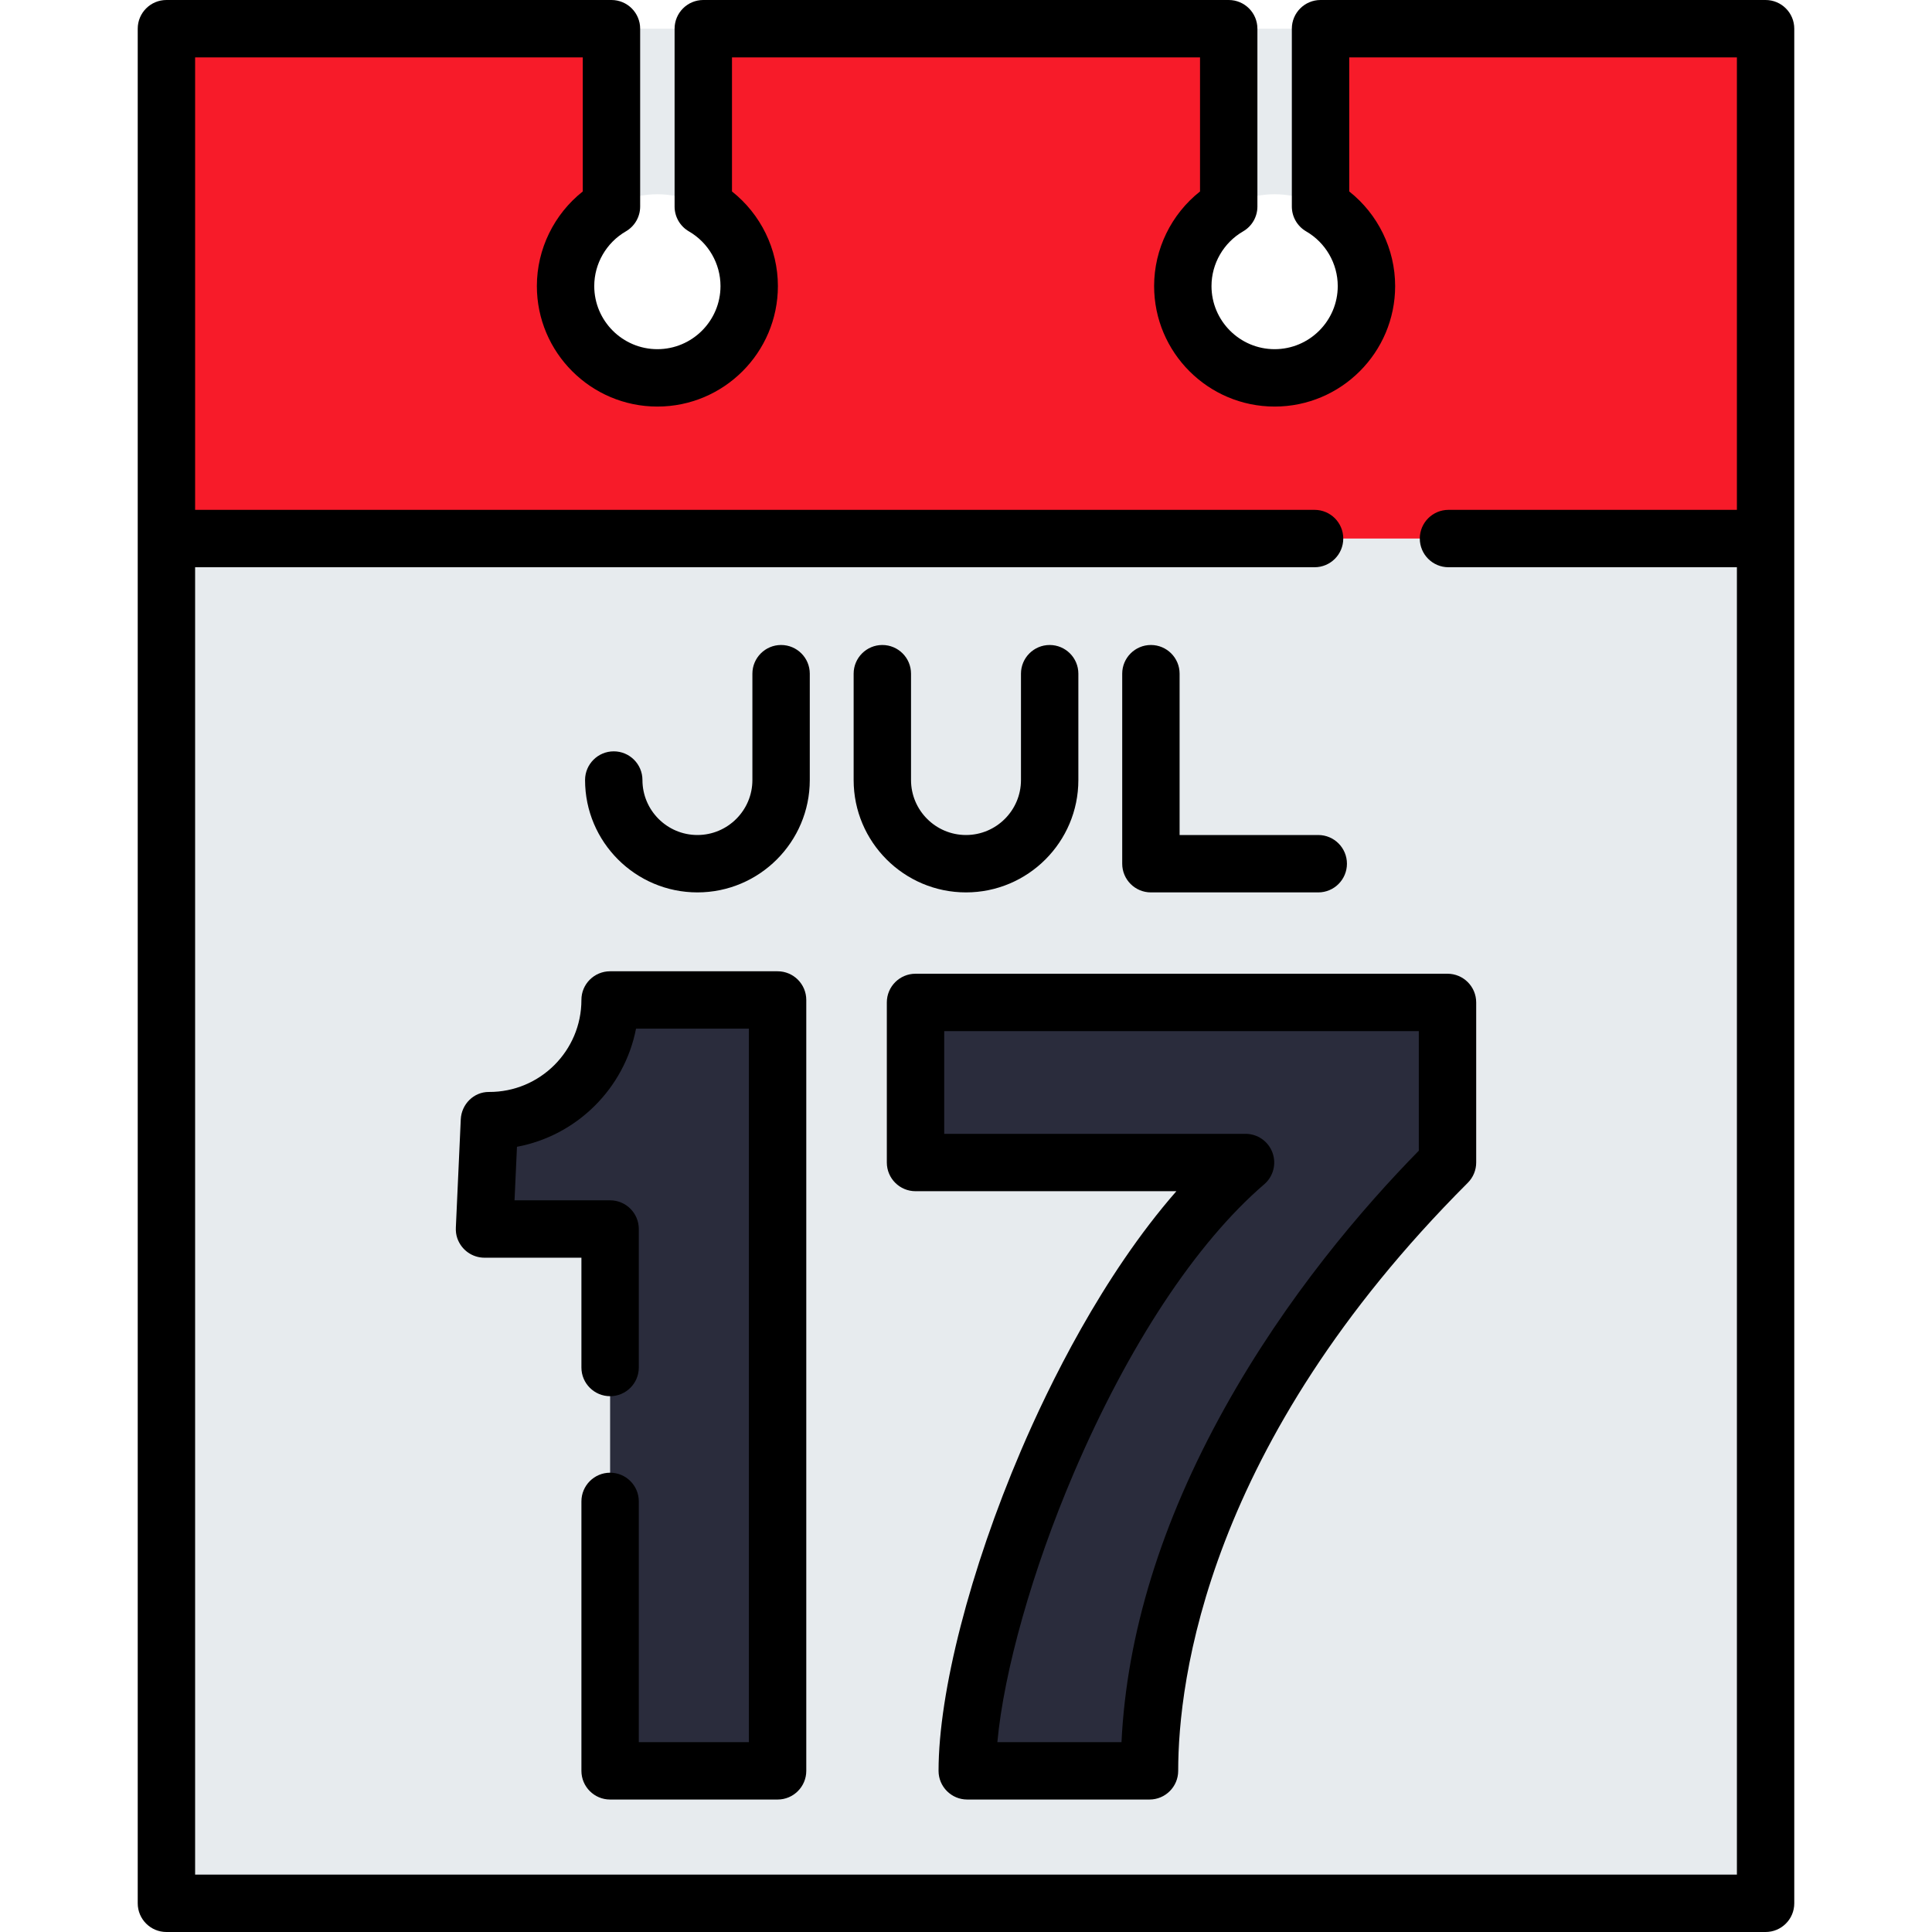 <?xml version="1.0" encoding="iso-8859-1"?>
<!-- Generator: Adobe Illustrator 19.0.0, SVG Export Plug-In . SVG Version: 6.00 Build 0)  -->
<svg version="1.1" id="Capa_1" xmlns="http://www.w3.org/2000/svg" xmlns:xlink="http://www.w3.org/1999/xlink" x="0px" y="0px"
	 viewBox="0 0 512 512" style="enable-background:new 0 0 512 512;" xml:space="preserve">
<path style="fill:#E7EBEE;" d="M44.103,7.604v496.792h423.794V7.604H44.103z M337.788,51.474c13.434,0,24.333,10.899,24.333,24.333
	s-10.899,24.333-24.333,24.333c-13.444,0-24.333-10.899-24.333-24.333S324.344,51.474,337.788,51.474z M174.212,51.474
	c13.444,0,24.333,10.899,24.333,24.333s-10.889,24.333-24.333,24.333c-13.434,0-24.333-10.899-24.333-24.333
	S160.778,51.474,174.212,51.474z"/>
<path style="fill:#F71B29;" d="M349.953,7.604v47.132c7.271,4.208,12.167,12.065,12.167,21.07c0,13.439-10.894,24.333-24.333,24.333
	s-24.333-10.894-24.333-24.333c0-9.005,4.896-16.862,12.167-21.07V7.604H186.38v47.132c7.271,4.208,12.167,12.065,12.167,21.07
	c0,13.439-10.894,24.333-24.333,24.333s-24.333-10.894-24.333-24.333c0-9.005,4.896-16.862,12.167-21.07V7.604H44.103v135.117
	h423.794V7.604H349.953z"/>
<g>
	<path style="fill:#2A2C3C;" d="M129.705,296.983c17.662,0,31.981-14.319,31.981-31.981h44.383v204.289h-44.383v-143.59h-33.287
		L129.705,296.983z"/>
	<path style="fill:#2A2C3C;" d="M242.622,265.654v42.424h87.459c-41.771,35.898-73.752,122.052-73.752,161.212h48.298
		c0-65.92,44.383-126.62,78.975-161.212v-42.424H242.622z"/>
</g>
<path d="M206.068,257.398h-44.382c-4.189,0-7.609,3.387-7.604,7.577c0.015,13.504-11.006,24.485-24.525,24.405
	c-4.008-0.024-7.265,3.254-7.448,7.259l-1.302,28.645c-0.045,0.976,0.062,1.963,0.388,2.884c1.133,3.198,4.066,5.138,7.204,5.138
	h25.683v29.096c0,4.199,3.405,7.604,7.604,7.604l0,0c4.199,0,7.604-3.405,7.604-7.604v-36.7c0-4.199-3.405-7.604-7.604-7.604
	h-25.329l0.645-14.185c15.884-2.973,28.46-15.465,31.555-31.307h29.907v189.081h-29.174v-63.8c0-4.199-3.405-7.604-7.604-7.604l0,0
	c-4.199,0-7.604,3.405-7.604,7.604v71.404c0,4.199,3.405,7.604,7.604,7.604h44.382c4.199,0,7.604-3.405,7.604-7.604V265.002
	C213.672,260.803,210.268,257.398,206.068,257.398z"/>
<path d="M383.601,258.05H242.622c-4.199,0-7.604,3.405-7.604,7.604v42.424c0,4.199,3.405,7.604,7.604,7.604h69.131
	c-19.729,22.565-33.872,51.635-41.204,68.789c-13.461,31.494-21.823,63.994-21.823,84.819c0,4.199,3.405,7.604,7.604,7.604h48.298
	c4.199,0,7.604-3.405,7.604-7.604c0-23.779,7.478-86.565,76.747-155.836c1.427-1.426,2.227-3.36,2.227-5.377v-42.424
	C391.204,261.455,387.801,258.05,383.601,258.05z M375.997,304.951c-14.765,15.054-34.958,38.531-51.501,68.292
	c-16.742,30.119-25.904,59.83-27.289,88.444h-32.896c1.732-18.793,9.285-45.652,20.221-71.237
	c14.465-33.842,32.401-61.047,50.504-76.604c2.412-2.072,3.279-5.428,2.174-8.409c-1.105-2.982-3.95-4.962-7.129-4.962h-79.855
	v-27.216h125.772v31.692H375.997z"/>
<path d="M467.897,0H349.955c-4.199,0-7.604,3.405-7.604,7.604v47.134c0,2.714,1.446,5.221,3.795,6.581
	c5.164,2.989,8.371,8.54,8.371,14.487c0,9.224-7.505,16.729-16.729,16.729c-9.224,0-16.729-7.505-16.729-16.729
	c0-5.947,3.208-11.498,8.371-14.487c2.349-1.36,3.795-3.867,3.795-6.581V7.604c0-4.199-3.405-7.604-7.604-7.604H186.378
	c-4.199,0-7.604,3.405-7.604,7.604v47.134c0,2.714,1.446,5.221,3.795,6.581c5.164,2.989,8.371,8.54,8.371,14.487
	c0,9.224-7.505,16.729-16.729,16.729s-16.729-7.505-16.729-16.729c0-5.947,3.208-11.498,8.371-14.487
	c2.349-1.36,3.795-3.867,3.795-6.581V7.604c0-4.199-3.405-7.604-7.604-7.604H44.103c-4.199,0-7.604,3.405-7.604,7.604v496.792
	c0,4.199,3.405,7.604,7.604,7.604h423.794c4.199,0,7.604-3.405,7.604-7.604V7.604C475.501,3.405,472.096,0,467.897,0z
	 M51.707,496.792V150.325h296.668c4.199,0,7.604-3.405,7.604-7.604l0,0c0-4.199-3.405-7.604-7.604-7.604H51.707V15.208h102.735
	v35.529c-7.597,6.008-12.166,15.255-12.166,25.07c0,17.61,14.327,31.937,31.937,31.937s31.937-14.327,31.937-31.937
	c0-9.815-4.569-19.062-12.166-25.07V15.208h124.036v35.529c-7.597,6.007-12.166,15.254-12.166,25.07
	c0,17.61,14.327,31.937,31.937,31.937c17.61,0,31.937-14.327,31.937-31.937c0-9.815-4.569-19.062-12.166-25.07V15.208h102.735
	v119.909h-76.432c-4.199,0-7.604,3.405-7.604,7.604l0,0c0,4.199,3.405,7.604,7.604,7.604h76.432v346.467H51.707z"/>
<path d="M206.997,170.93c-4.199,0-7.604,3.405-7.604,7.604v28.184c0,8.034-6.535,14.569-14.569,14.569
	c-8.034,0-14.569-6.535-14.569-14.569c0-4.199-3.405-7.604-7.604-7.604c-4.199,0-7.604,3.405-7.604,7.604
	c0,16.419,13.358,29.777,29.777,29.777s29.777-13.358,29.777-29.777v-28.184C214.601,174.334,211.197,170.93,206.997,170.93z"/>
<path d="M285.777,206.718v-28.184c0-4.199-3.405-7.604-7.604-7.604s-7.604,3.405-7.604,7.604v28.184
	c0,8.034-6.535,14.569-14.569,14.569c-8.033,0-14.569-6.535-14.569-14.569v-28.184c0-4.199-3.405-7.604-7.604-7.604
	c-4.199,0-7.604,3.405-7.604,7.604v28.184c0,16.419,13.358,29.777,29.777,29.777C272.419,236.495,285.777,223.138,285.777,206.718z"
	/>
<path d="M305.003,236.495h44.346c4.199,0,7.604-3.405,7.604-7.604s-3.405-7.604-7.604-7.604h-36.742v-42.754
	c0-4.199-3.405-7.604-7.604-7.604c-4.199,0-7.604,3.405-7.604,7.604v50.357C297.399,233.091,300.804,236.495,305.003,236.495z"/>
<g>
</g>
<g>
</g>
<g>
</g>
<g>
</g>
<g>
</g>
<g>
</g>
<g>
</g>
<g>
</g>
<g>
</g>
<g>
</g>
<g>
</g>
<g>
</g>
<g>
</g>
<g>
</g>
<g>
</g>
</svg>
